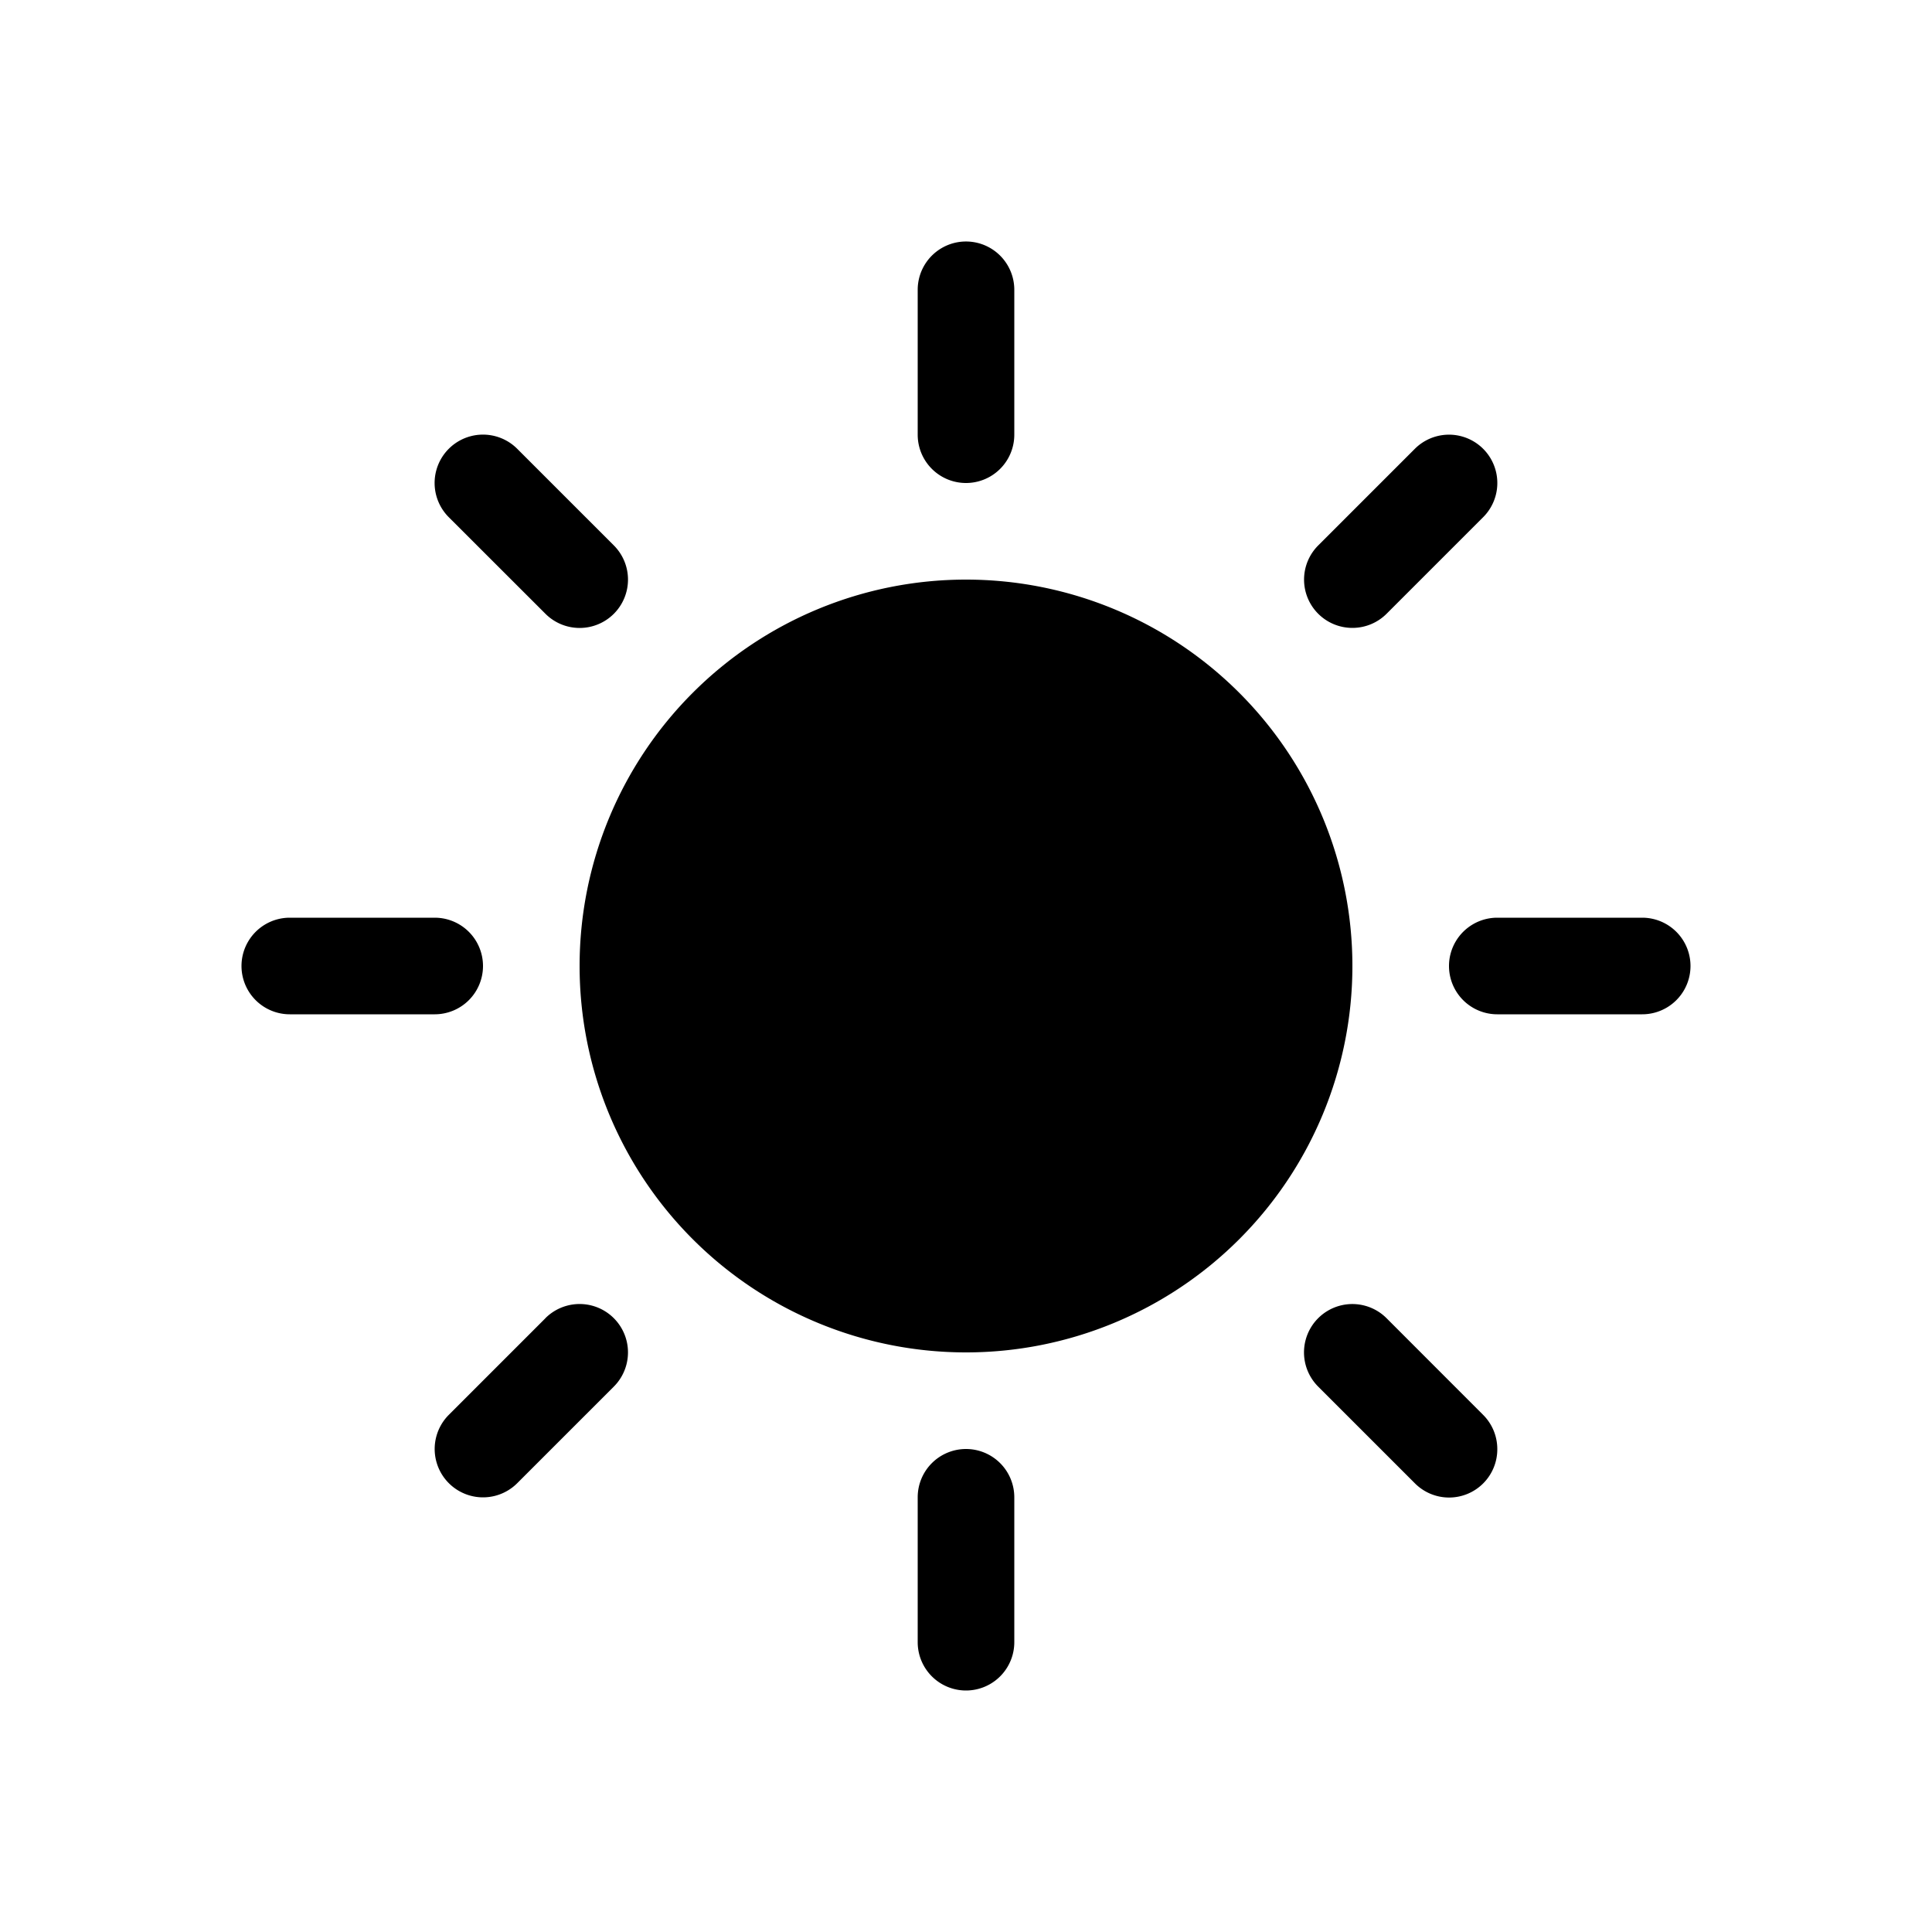 <svg xmlns="http://www.w3.org/2000/svg" viewBox="0 0 24 24" width="24" height="24"><path d="M11.4 5.4V3.6a.6.6 0 1 1 1.2 0v1.8a.6.6 0 1 1-1.2 0m.6 1.8a4.8 4.8 0 1 0 0 9.6 4.8 4.8 0 0 0 0-9.6m-5.224.425a.6.6 0 0 0 .849-.85l-1.2-1.2a.6.6 0 0 0-.85.85zm0 8.75-1.2 1.2a.6.6 0 0 0 .849.85l1.2-1.2a.6.6 0 1 0-.85-.85M16.8 7.8a.6.6 0 0 0 .424-.175l1.2-1.2a.6.6 0 0 0-.848-.85l-1.2 1.2A.6.6 0 0 0 16.8 7.8m.424 8.575a.6.6 0 0 0-.849.85l1.2 1.2A.599.599 0 0 0 18.6 18a.6.6 0 0 0-.176-.424zM6 12a.6.6 0 0 0-.6-.6H3.6a.6.6 0 1 0 0 1.2h1.8A.6.6 0 0 0 6 12m6 6a.6.6 0 0 0-.6.6v1.8a.6.6 0 0 0 1.2 0v-1.8a.6.6 0 0 0-.6-.6m8.4-6.6h-1.8a.6.6 0 0 0 0 1.2h1.8a.6.6 0 0 0 0-1.2"/></svg>